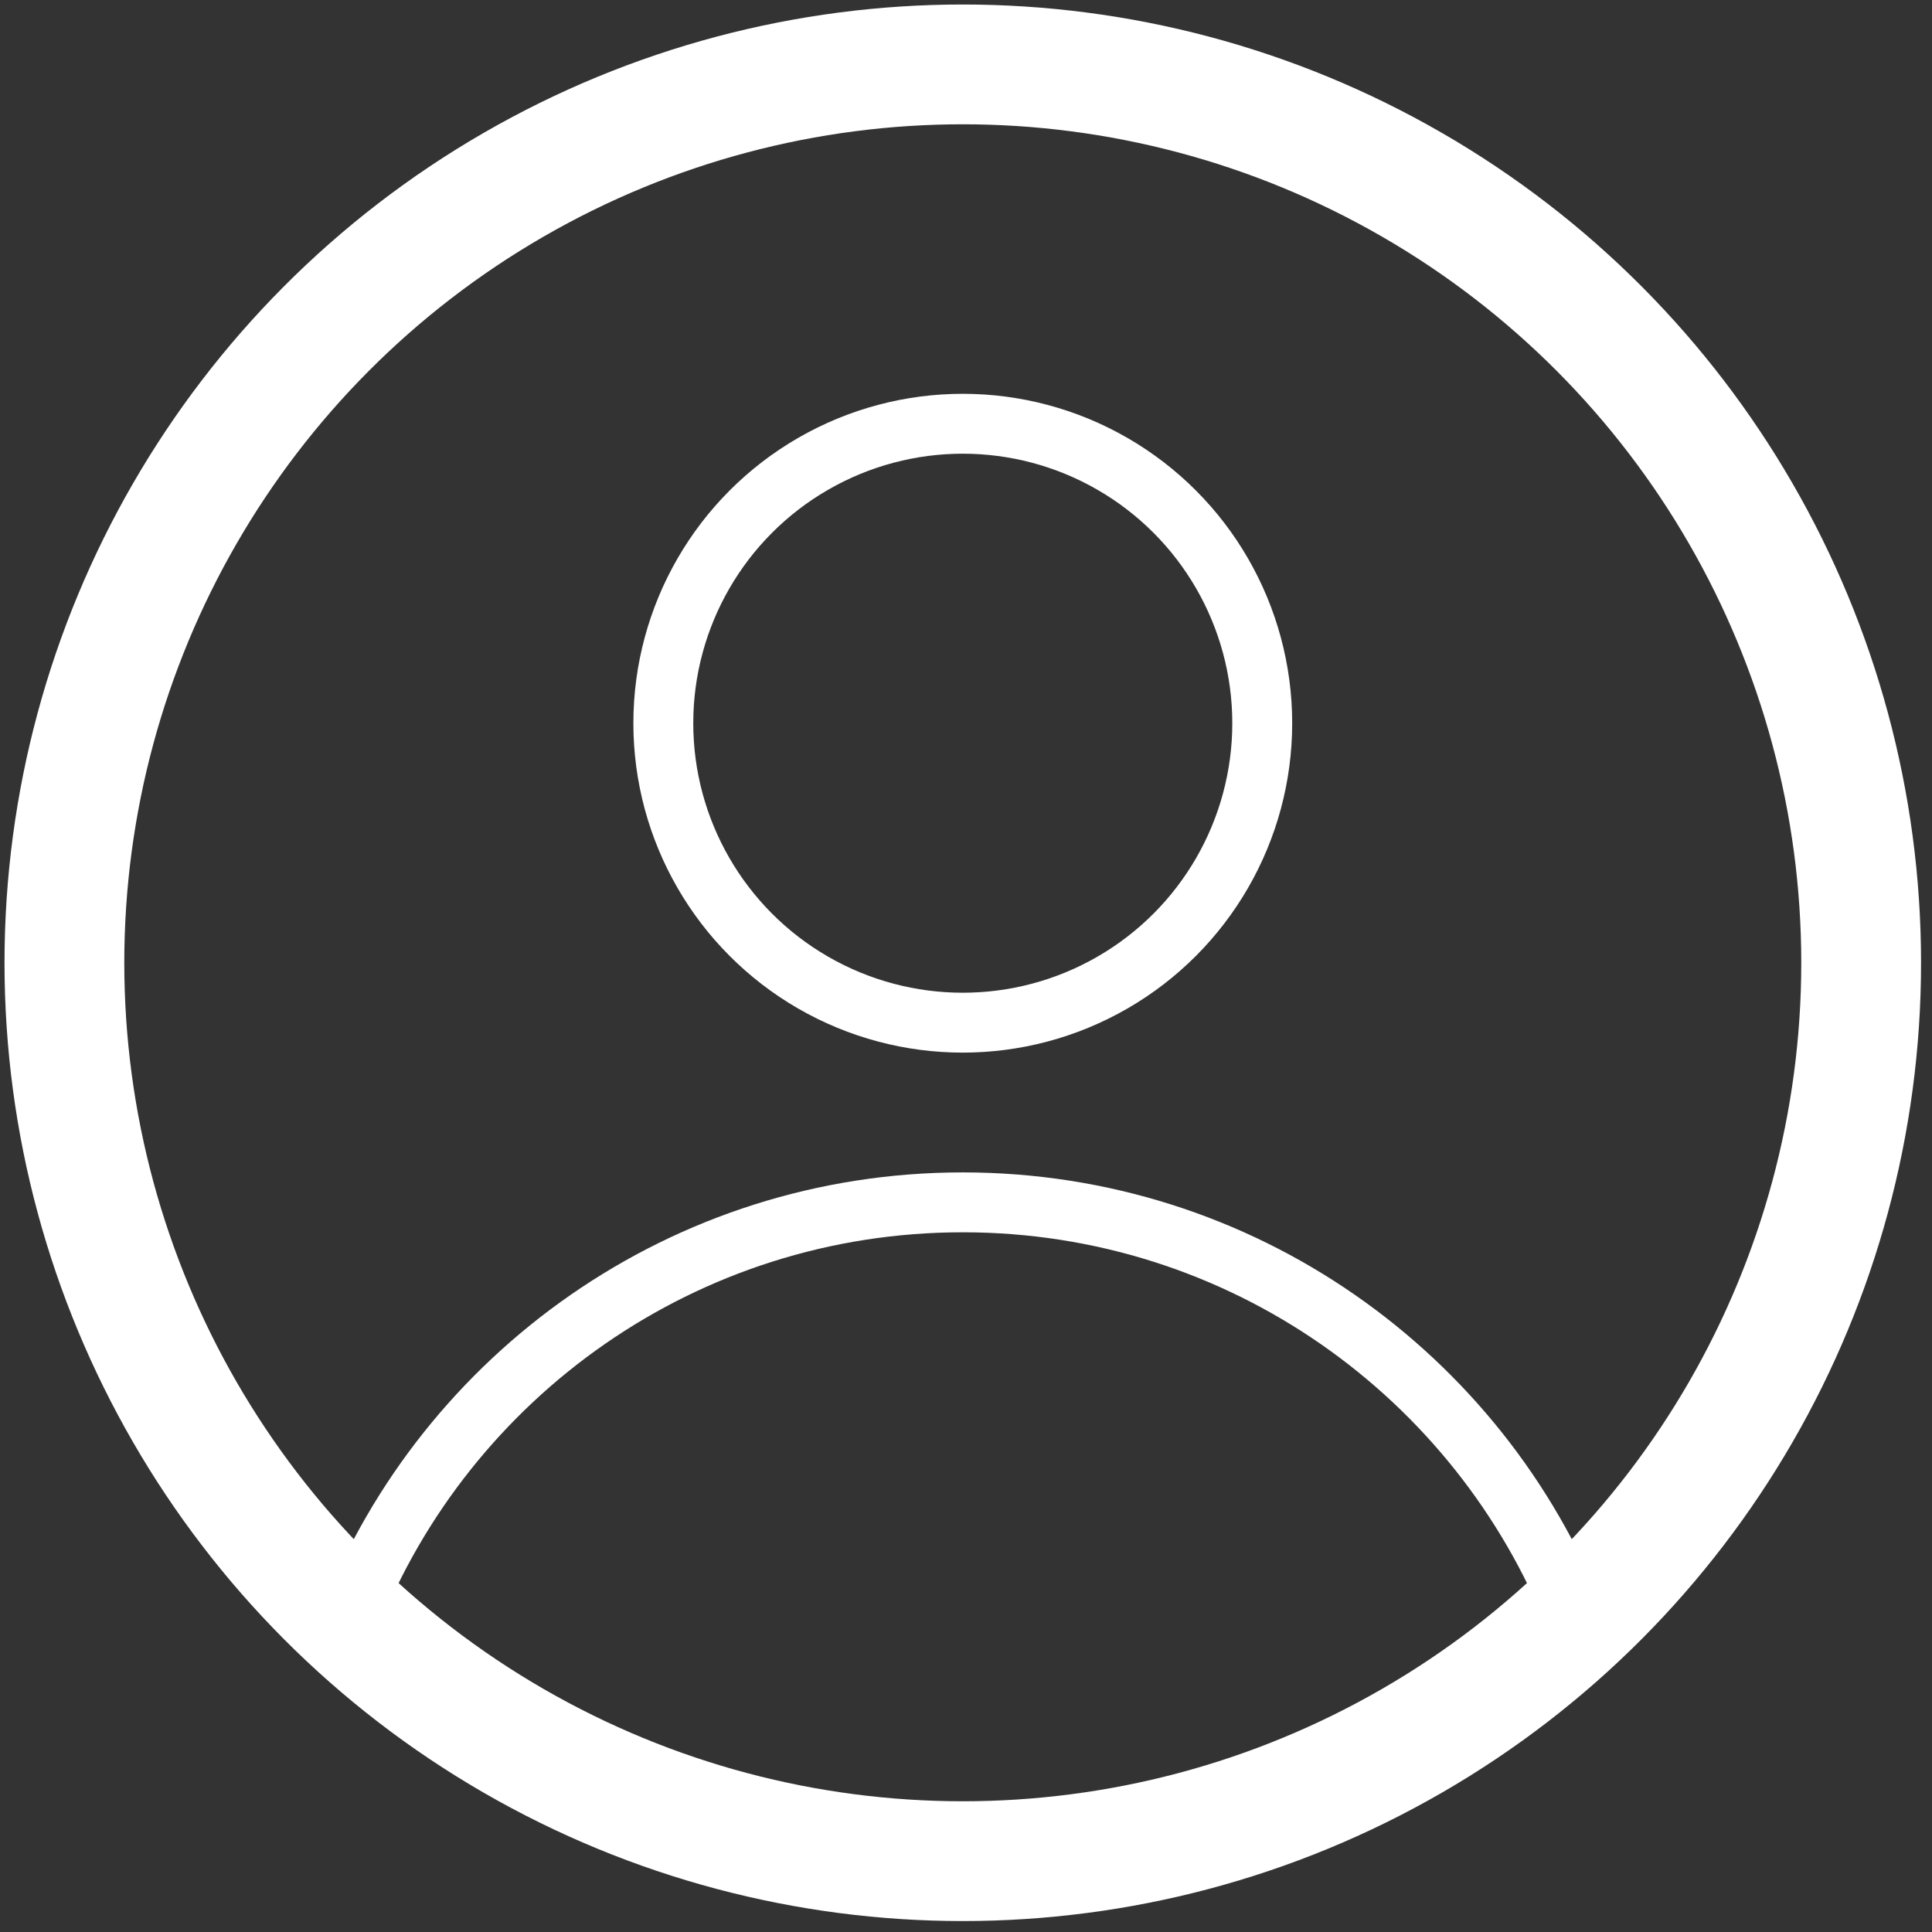 <?xml version="1.0" encoding="UTF-8"?>
<svg width="30px" height="30px" viewBox="0 0 30 30" version="1.1" xmlns="http://www.w3.org/2000/svg" xmlns:xlink="http://www.w3.org/1999/xlink">
    <rect x="0" y="0" width="30" height="30" fill="#333333" stroke="none"/>
    <title>dr-user</title>
    <g id="dr-user" stroke="none" stroke-width="1" fill="none" fill-rule="evenodd">
        <g id="Group" transform="translate(1, 1)" stroke="#FFFFFF">
            <circle id="Oval" stroke-width="1.86" cx="13.95" cy="13.95" r="13.95"></circle>
            <path d="M13.95,17.67 C18.275,17.67 21.973,20.354 23.469,24.146 C20.977,26.475 17.63,27.9 13.95,27.9 C10.27,27.9 6.923,26.475 4.431,24.147 C5.927,20.354 9.625,17.67 13.95,17.67 Z" id="Combined-Shape" stroke-width="0.93"></path>
            <circle id="Oval" stroke-width="0.93" cx="13.95" cy="10.23" r="4.65"></circle>
        </g>
    </g>
</svg>